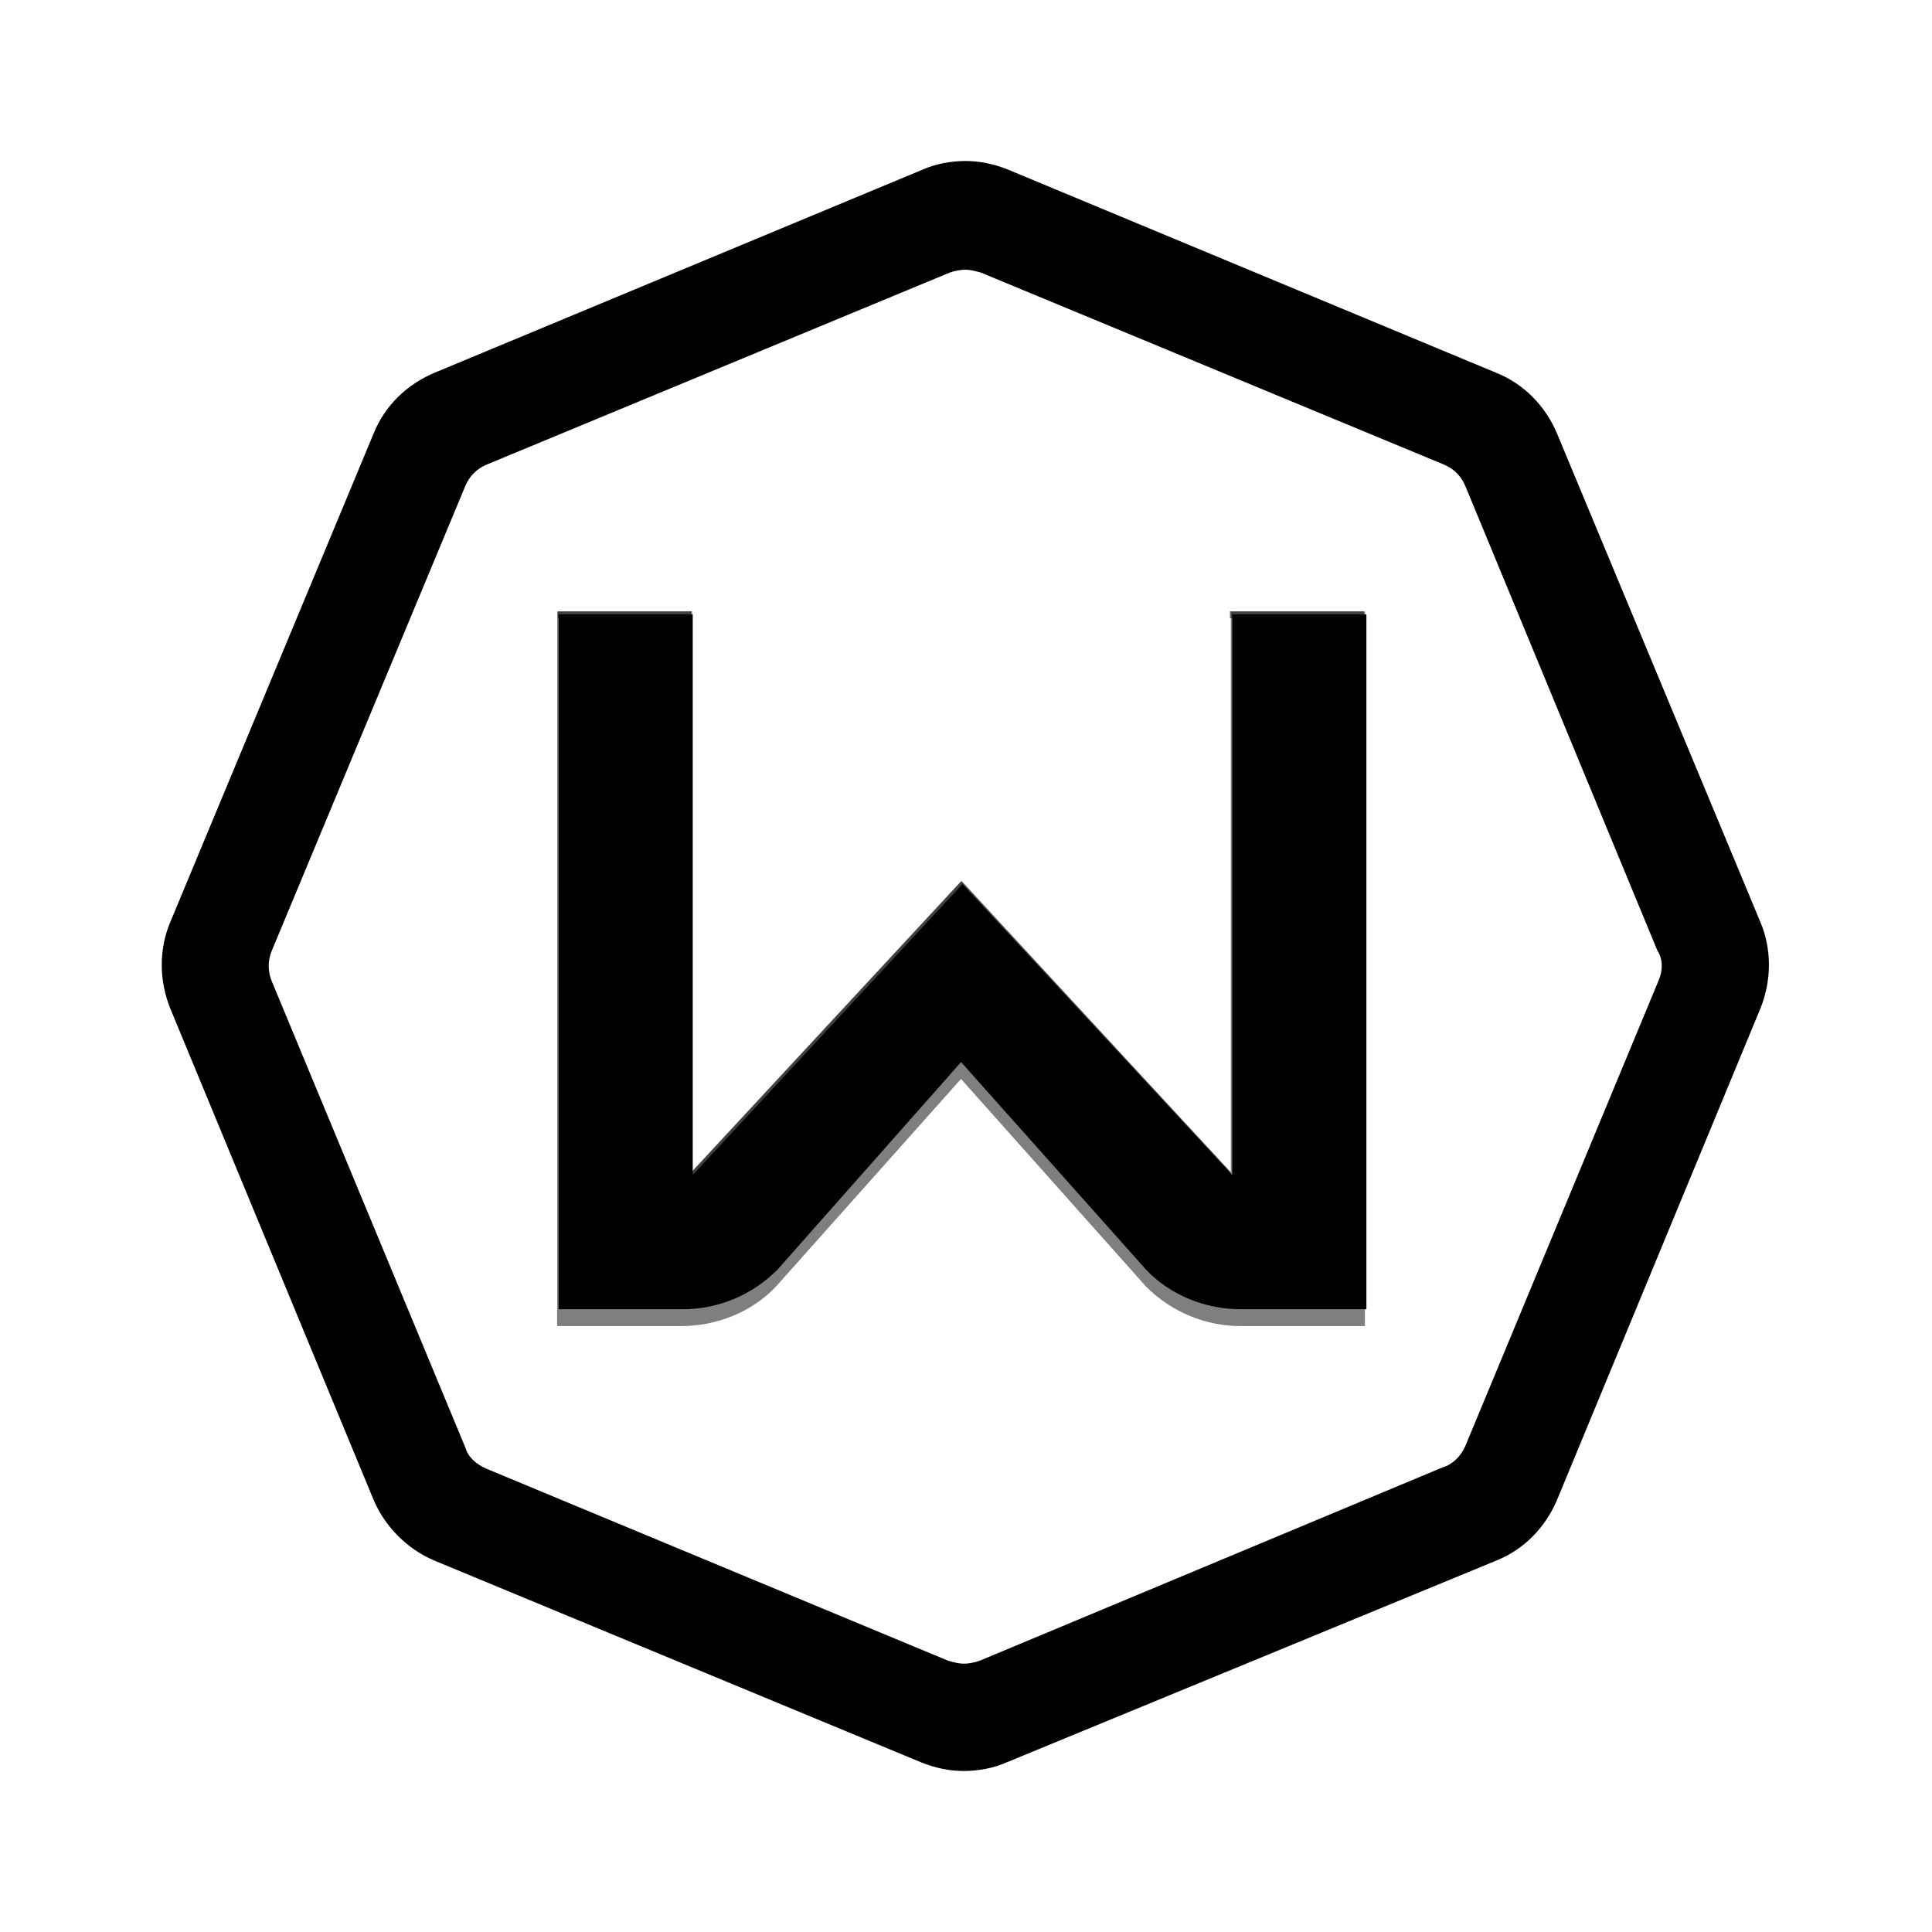 <?xml version="1.0" encoding="UTF-8"?>
<svg width="192" height="192" version="1.1" viewBox="0 0 192 192" xmlns="http://www.w3.org/2000/svg">
 <path class="st1" d="m91.579 175.02-48.421-20.07c-2.667-1.123-4.912-3.368-6.035-6.035l-20.211-48.842c-1.123-2.667-1.123-5.754 0-8.561l20.211-48.561c1.123-2.667 3.228-4.912 6.035-6.035l48.561-20.07c2.667-1.123 5.754-1.123 8.561 0l48.561 20.211c2.667 1.123 4.912 3.228 6.035 6.035l20.211 48.561c1.123 2.667 1.123 5.754 0 8.561l-20.211 48.842c-1.123 2.807-3.368 4.912-6.035 6.035l-48.702 20.07c-2.807 0.982-5.895 0.982-8.561-0.14z" fill="none" stroke-width="1.403"/>
 <g>
  <g stroke-width="1.403">
   <path class="st3" d="m174.95 91.649-20.211-48.561c-1.123-2.667-3.228-4.912-6.035-6.035l-48.561-20.211c-1.403-0.561-2.807-0.842-4.21-0.842s-2.947 0.281-4.21 0.842l-48.561 20.211c-2.667 1.123-4.912 3.228-6.035 6.035l-20.211 48.561c-1.123 2.667-1.123 5.754 0 8.561l20.211 48.842c1.123 2.667 3.368 4.912 6.035 6.035l48.421 20.07c1.403 0.561 2.807 0.842 4.21 0.842s2.947-0.281 4.21-0.842l48.702-20.07c2.807-1.123 4.912-3.368 6.035-6.035l20.211-48.842c1.123-2.807 1.123-5.895 0-8.561zm-10.105 5.754-19.228 46.316c-0.421 0.982-1.263 1.825-2.246 2.105l-46.035 19.228c-0.421 0.14-0.982 0.281-1.544 0.281-0.561 0-0.982-0.14-1.544-0.281l-45.895-19.088c-0.982-0.421-1.825-1.123-2.105-2.105l-19.228-46.316c-0.421-0.982-0.421-2.105 0-3.088l19.228-46.175c0.421-0.982 1.123-1.684 2.105-2.105l46.035-19.088c0.421-0.14 0.982-0.281 1.544-0.281s0.982 0.14 1.544 0.281l46.035 19.088c0.982 0.421 1.684 1.123 2.105 2.105l19.088 46.175c0.561 0.842 0.561 1.965 0.14 2.947z"/>
   <path class="st4" d="m135.65 129.82h-12.351c-3.509 0-7.018-1.403-9.403-3.93l-18.386-20.632-18.386 20.632c-2.526 2.526-5.895 3.93-9.403 3.93h-12.351v-69.053h13.333v55.719l26.807-28.912 26.807 28.912v-55.719h13.333z" fill-opacity=".502"/>
   <path class="st5" d="m135.65 130.11h-12.351c-3.509 0-7.018-1.403-9.403-3.93l-18.386-20.632-18.246 20.632c-2.526 2.526-5.895 3.93-9.403 3.93h-12.351v-69.053h13.333v55.719l26.807-28.912 26.807 28.912v-55.719h13.333v69.053z"/>
   <path class="st6" d="m113.89 125.89-18.386-20.632-18.386 20.632c-2.526 2.526-5.895 3.93-9.403 3.93h-12.351v1.965h12.351c3.509 0 7.018-1.403 9.403-3.93l18.386-20.632 18.386 20.632c2.526 2.526 5.895 3.93 9.403 3.93h12.351v-1.965h-12.351c-3.368 0-6.877-1.403-9.403-3.93z" fill-opacity=".502"/>
  </g>
  <g transform="matrix(1.403 0 0 1.403 -114.6 -4.351)" fill-opacity=".502">
   <polygon class="st7" points="168.8 86.1 149.8 65.5 130.7 86.1 130.7 86.6 149.8 66 168.8 86.6"/>
   <rect class="st7" x="121.2" y="46.4" width="9.5" height=".5"/>
   <rect class="st7" x="168.8" y="46.4" width="9.5" height=".5"/>
  </g>
 </g>
</svg>
